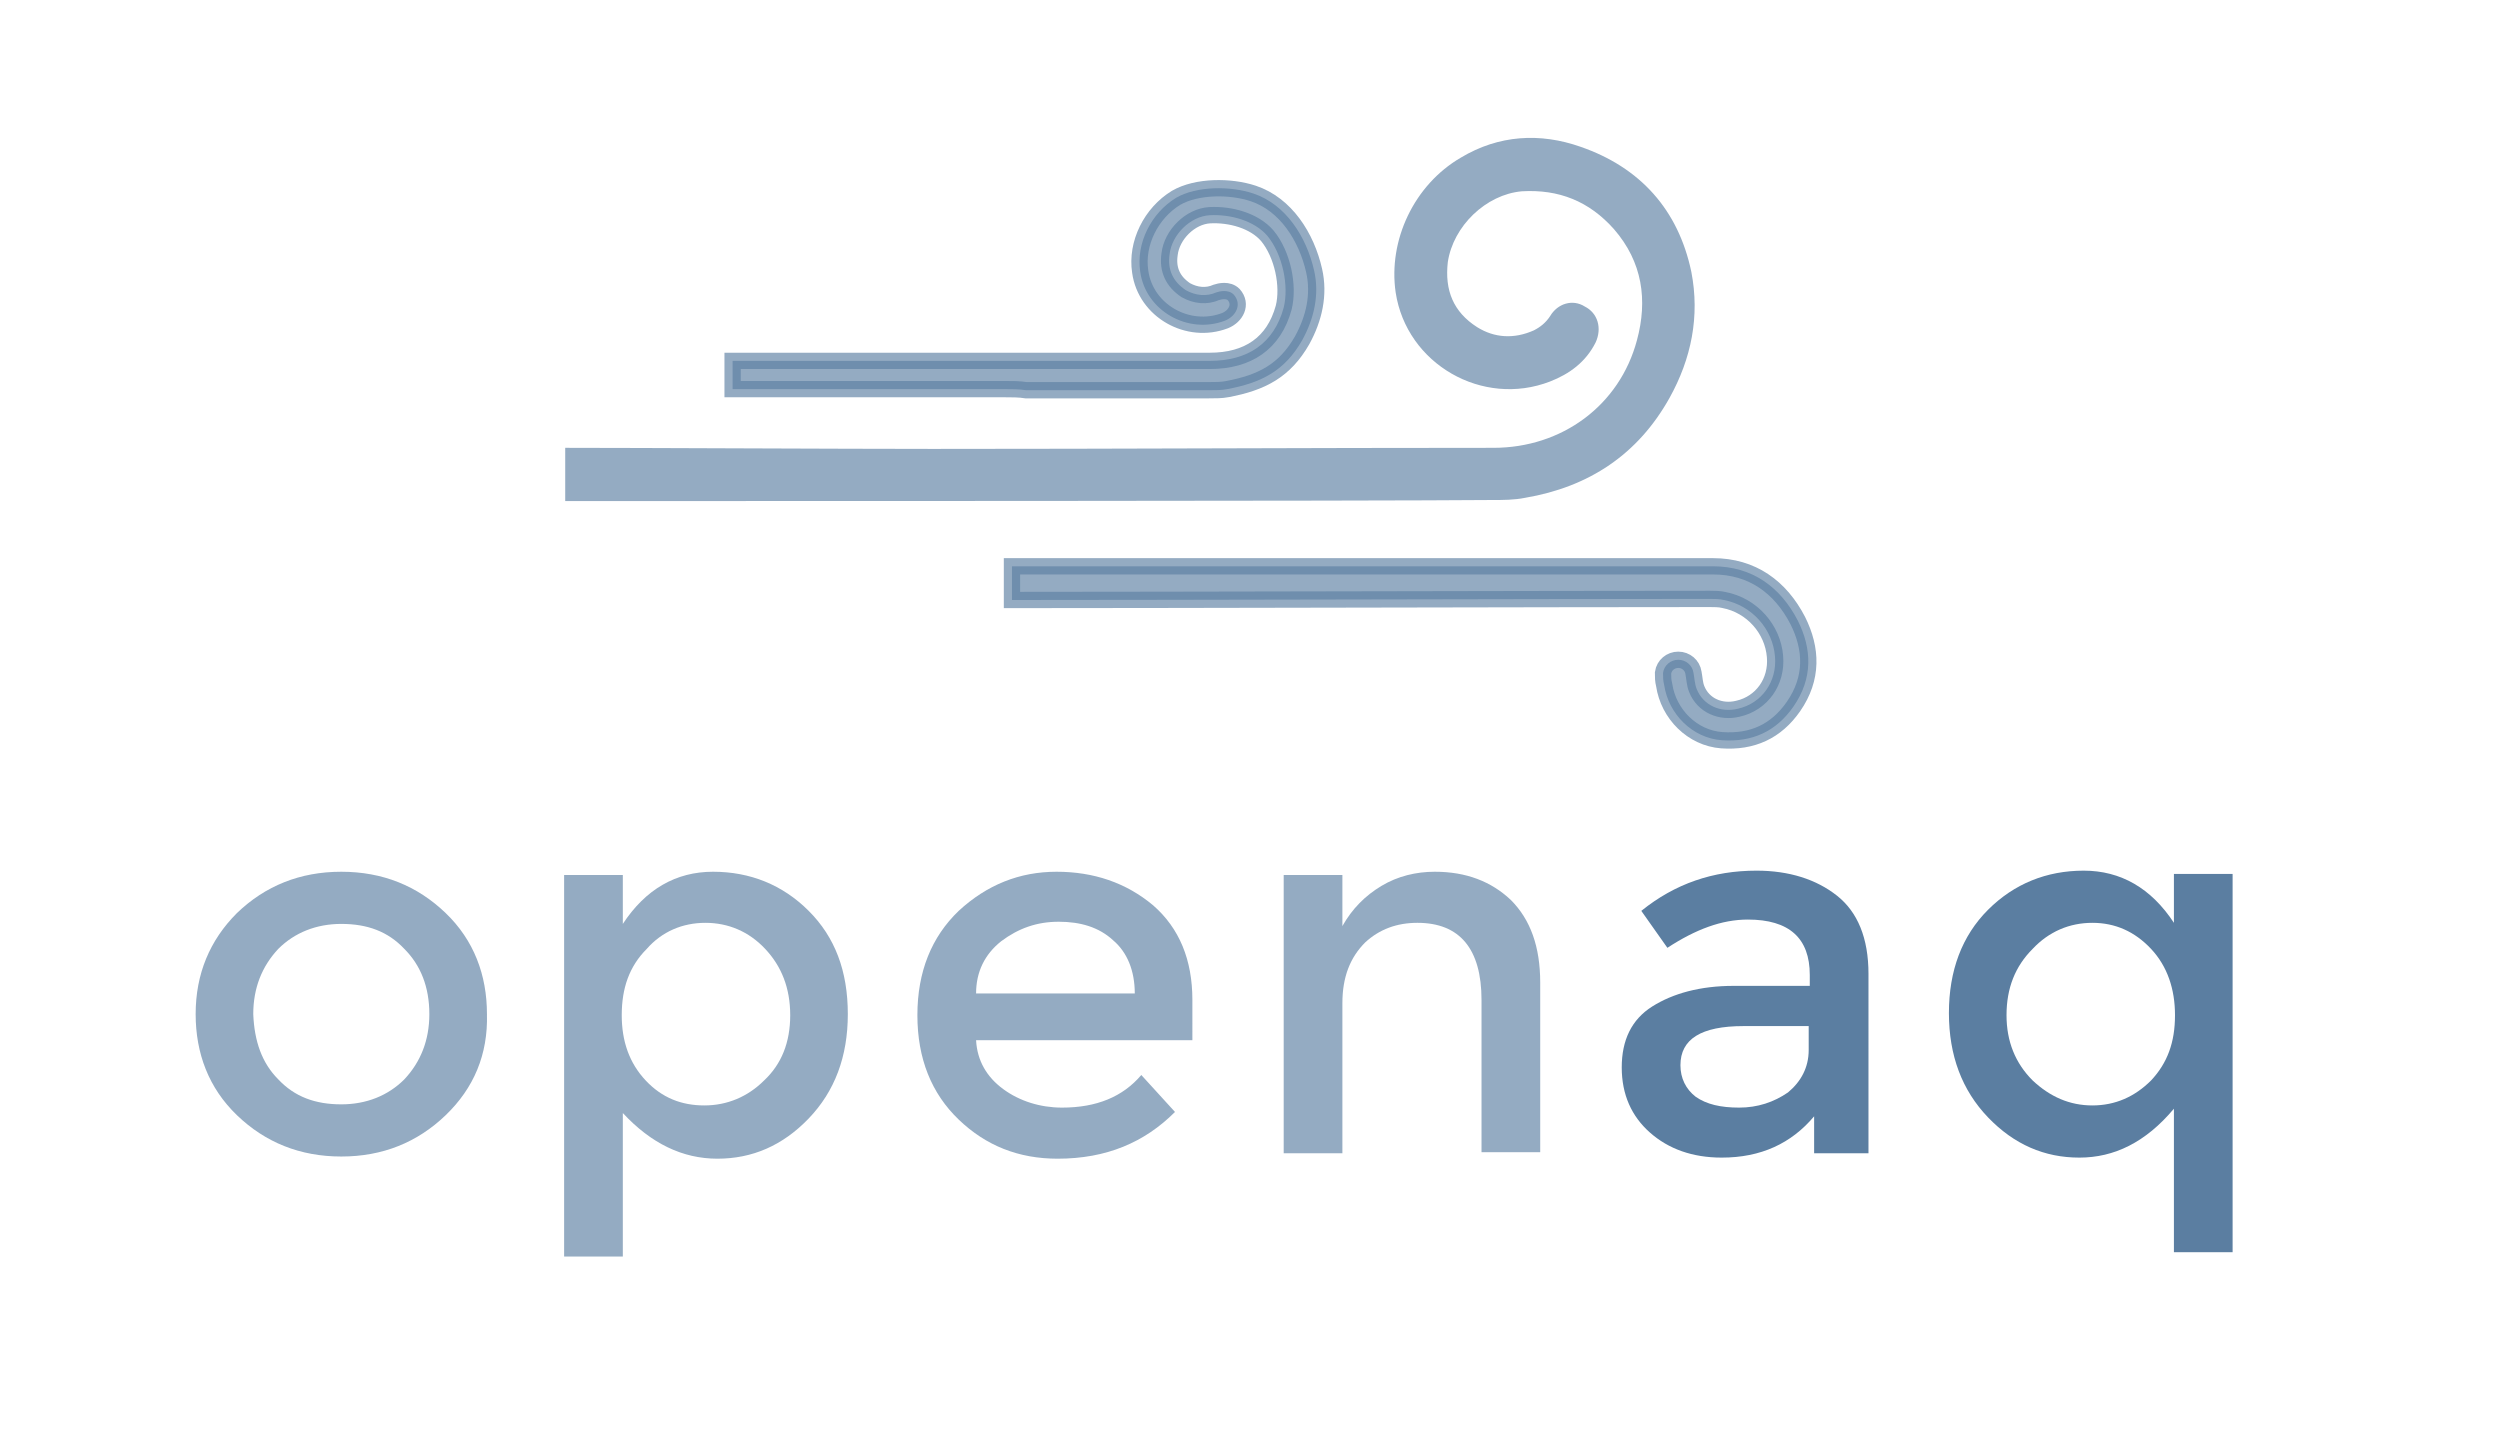 <?xml version="1.0" encoding="utf-8"?>
<!-- Generator: Adobe Illustrator 19.1.0, SVG Export Plug-In . SVG Version: 6.00 Build 0)  -->
<svg version="1.1" id="Layer_1" xmlns="http://www.w3.org/2000/svg" xmlns:xlink="http://www.w3.org/1999/xlink" x="0px" y="0px"
	 viewBox="0 0 230 132" style="enable-background:new 0 0 230 132;" xml:space="preserve">
<style type="text/css">
	.st0{opacity:0.65;fill:#5B7EA1;}
	.st1{fill:#5B7EA1;}
	.st2{opacity:0.65;fill:#5B7EA1;stroke:#5B7EA1;stroke-width:1.5;stroke-miterlimit:10;}
</style>
<g>
	<path class="st0" d="M41,102.6c-2.6,2.5-5.8,3.8-9.6,3.8s-7-1.3-9.6-3.8c-2.6-2.5-3.8-5.7-3.8-9.3c0-3.7,1.3-6.8,3.8-9.3
		c2.6-2.5,5.8-3.8,9.6-3.8s7,1.3,9.6,3.8c2.6,2.5,3.8,5.7,3.8,9.3C44.9,97,43.6,100.1,41,102.6z M25.6,99.3c1.5,1.6,3.4,2.3,5.8,2.3
		c2.3,0,4.3-0.8,5.8-2.3c1.5-1.6,2.3-3.6,2.3-6c0-2.5-0.8-4.5-2.3-6c-1.5-1.6-3.4-2.3-5.8-2.3c-2.3,0-4.3,0.8-5.8,2.3
		c-1.5,1.6-2.3,3.6-2.3,6C23.4,95.8,24.1,97.8,25.6,99.3z"/>
	<path class="st0" d="M65.6,80.2c3.4,0,6.4,1.2,8.8,3.6c2.4,2.4,3.6,5.5,3.6,9.5c0,3.9-1.2,7.1-3.6,9.6c-2.4,2.5-5.2,3.7-8.4,3.7
		s-6.1-1.4-8.7-4.2v13.2h-5.4V80.5h5.4V85C59.4,81.8,62.2,80.2,65.6,80.2z M57.2,93.4c0,2.4,0.7,4.4,2.2,6c1.5,1.6,3.3,2.3,5.4,2.3
		c2.1,0,4-0.8,5.5-2.3c1.6-1.5,2.4-3.5,2.4-6s-0.8-4.5-2.3-6.1c-1.5-1.6-3.4-2.4-5.5-2.4c-2.1,0-4,0.8-5.4,2.4
		C57.9,88.9,57.2,90.9,57.2,93.4z"/>
	<path class="st0" d="M109.8,95.7h-20c0.1,1.9,1,3.4,2.5,4.5s3.4,1.7,5.4,1.7c3.2,0,5.6-1,7.3-3l3.1,3.4c-2.8,2.8-6.3,4.3-10.8,4.3
		c-3.6,0-6.6-1.2-9.1-3.6c-2.5-2.4-3.8-5.6-3.8-9.6c0-4,1.3-7.2,3.8-9.6c2.6-2.4,5.6-3.6,9-3.6s6.4,1,8.9,3.1c2.4,2.1,3.6,5,3.6,8.7
		V95.7z M89.8,91.4h14.6c0-2.1-0.7-3.8-2-4.9c-1.3-1.2-3-1.7-5-1.7c-2,0-3.7,0.6-5.3,1.8C90.6,87.8,89.8,89.4,89.8,91.4z"/>
	<path class="st0" d="M123.5,92.3v13.8h-5.4V80.5h5.4v4.7c0.9-1.6,2.1-2.8,3.6-3.7c1.5-0.9,3.2-1.3,4.9-1.3c2.9,0,5.2,0.9,7,2.6
		c1.8,1.8,2.7,4.3,2.7,7.6v15.6h-5.4v-14c0-4.7-2-7.1-5.9-7.1c-1.9,0-3.5,0.6-4.8,1.8C124.2,88.1,123.5,89.9,123.5,92.3z"/>
	<path class="st1" d="M171.8,106.1h-4.9v-3.4c-2.1,2.5-4.9,3.8-8.5,3.8c-2.7,0-4.9-0.8-6.6-2.3c-1.7-1.5-2.6-3.5-2.6-6
		c0-2.5,0.9-4.4,2.8-5.6c1.9-1.2,4.4-1.9,7.5-1.9h7v-1c0-3.4-1.9-5.1-5.7-5.1c-2.4,0-4.8,0.9-7.4,2.6l-2.4-3.4
		c3.1-2.5,6.6-3.7,10.6-3.7c3,0,5.5,0.8,7.4,2.3c1.9,1.5,2.9,3.9,2.9,7.2V106.1z M166.4,96.6v-2.2h-6c-3.9,0-5.8,1.2-5.8,3.6
		c0,1.2,0.5,2.2,1.4,2.9c1,0.7,2.3,1,4,1c1.7,0,3.2-0.5,4.5-1.4C165.7,99.5,166.4,98.2,166.4,96.6z"/>
	<path class="st1" d="M191.3,106.5c-3.2,0-6-1.2-8.4-3.7c-2.4-2.5-3.6-5.7-3.6-9.6c0-3.9,1.2-7.1,3.6-9.5c2.4-2.4,5.4-3.6,8.8-3.6
		s6.2,1.6,8.3,4.8v-4.5h5.4v34.8H200v-13.2C197.4,105.1,194.5,106.5,191.3,106.5z M184.6,93.4c0,2.4,0.8,4.4,2.4,6
		c1.6,1.5,3.4,2.3,5.5,2.3c2.1,0,3.9-0.8,5.4-2.3c1.5-1.6,2.2-3.5,2.2-6c0-2.4-0.7-4.5-2.2-6.1c-1.5-1.6-3.3-2.4-5.4-2.4
		c-2.1,0-4,0.8-5.5,2.4C185.4,88.9,184.6,90.9,184.6,93.4z"/>
</g>
<path class="st0" d="M52,46.1c0-1.1,0-3.2,0-4.9c6.4,0,25.9,0.1,33.8,0.1c17.2,0,34.4-0.1,51.6-0.1c6.3,0,11.6-3.9,13.2-9.9
	c1-3.7,0.5-7.2-2.1-10.2c-2.3-2.6-5.1-3.7-8.5-3.5c-3.3,0.3-6.3,3.2-6.8,6.5c-0.3,2.6,0.5,4.6,2.7,6c1.6,1,3.4,1.1,5.2,0.3
	c0.6-0.3,1.1-0.7,1.5-1.3c0.7-1.2,2.1-1.6,3.2-0.9c1.2,0.6,1.6,2,1,3.3c-0.9,1.8-2.4,2.9-4.2,3.6c-6.2,2.4-13.2-1.6-14.2-8.2
	c-0.7-4.8,1.7-9.9,6-12.4c3.5-2.1,7.3-2.3,11-1c5.5,1.9,9,5.8,10.2,11.5c0.8,4.1,0,8-2,11.6c-2.9,5.2-7.4,8.2-13.3,9.2
	c-1,0.2-2,0.2-3,0.2C127.1,46.1,63.7,46.1,52,46.1z"/>
<path class="st2" d="M92.4,35.8c-6.4,0-18.6,0-25,0c0-0.5,0-1.4,0-2.6c3.3,0,12.3,0,15.6,0c9.4,0,18.9,0,28.3,0
	c3.5,0,5.9-1.6,6.8-4.9c0.5-2-0.1-4.9-1.5-6.6c-1.2-1.4-3.4-2-5.3-1.9c-1.8,0.1-3.5,1.8-3.7,3.6c-0.2,1.4,0.3,2.5,1.5,3.3
	c0.9,0.5,1.9,0.6,2.8,0.2c0.3-0.1,1.1-0.3,1.6,0.2c0.8,0.9,0.2,2-0.8,2.4c-3.4,1.3-7.3-0.9-7.8-4.5c-0.4-2.6,1-5.4,3.3-6.8
	c1.9-1.1,5-1.1,7.1-0.4c3,1,4.9,4,5.6,7.1c0.5,2.2,0,4.4-1.1,6.4c-1.6,2.8-3.7,3.9-6.9,4.5c-0.5,0.1-1.1,0.1-1.7,0.1
	c-5.6,0-11.2,0-16.8,0C93.8,35.8,93.1,35.8,92.4,35.8C92.4,35.8,92.4,35.8,92.4,35.8z"/>
<path class="st2" d="M157.6,52.1c3.6,0,6.2,1.9,7.8,5c1.3,2.6,1.4,5.3-0.4,7.9c-1.6,2.3-3.8,3.3-6.6,3.1c-2.7-0.2-4.9-2.4-5.3-5.1
	c-0.1-0.4-0.1-0.7-0.1-1.1c0.1-0.7,0.7-1.2,1.4-1.2c0.7,0,1.3,0.5,1.4,1.2c0.1,0.5,0.1,1,0.3,1.5c0.6,1.5,2.2,2.2,3.8,1.8
	c2.2-0.5,3.6-2.5,3.4-4.8c-0.2-2.5-2.1-4.7-4.7-5.2c-0.4-0.1-0.9-0.1-1.3-0.1c-13.1,0-51.1,0.1-64.2,0.1c0-0.7,0-1.7,0-3.1
	c1.3,0,44.5,0,44.9,0C138.2,52.1,151.2,52.1,157.6,52.1z"/>
</svg>
